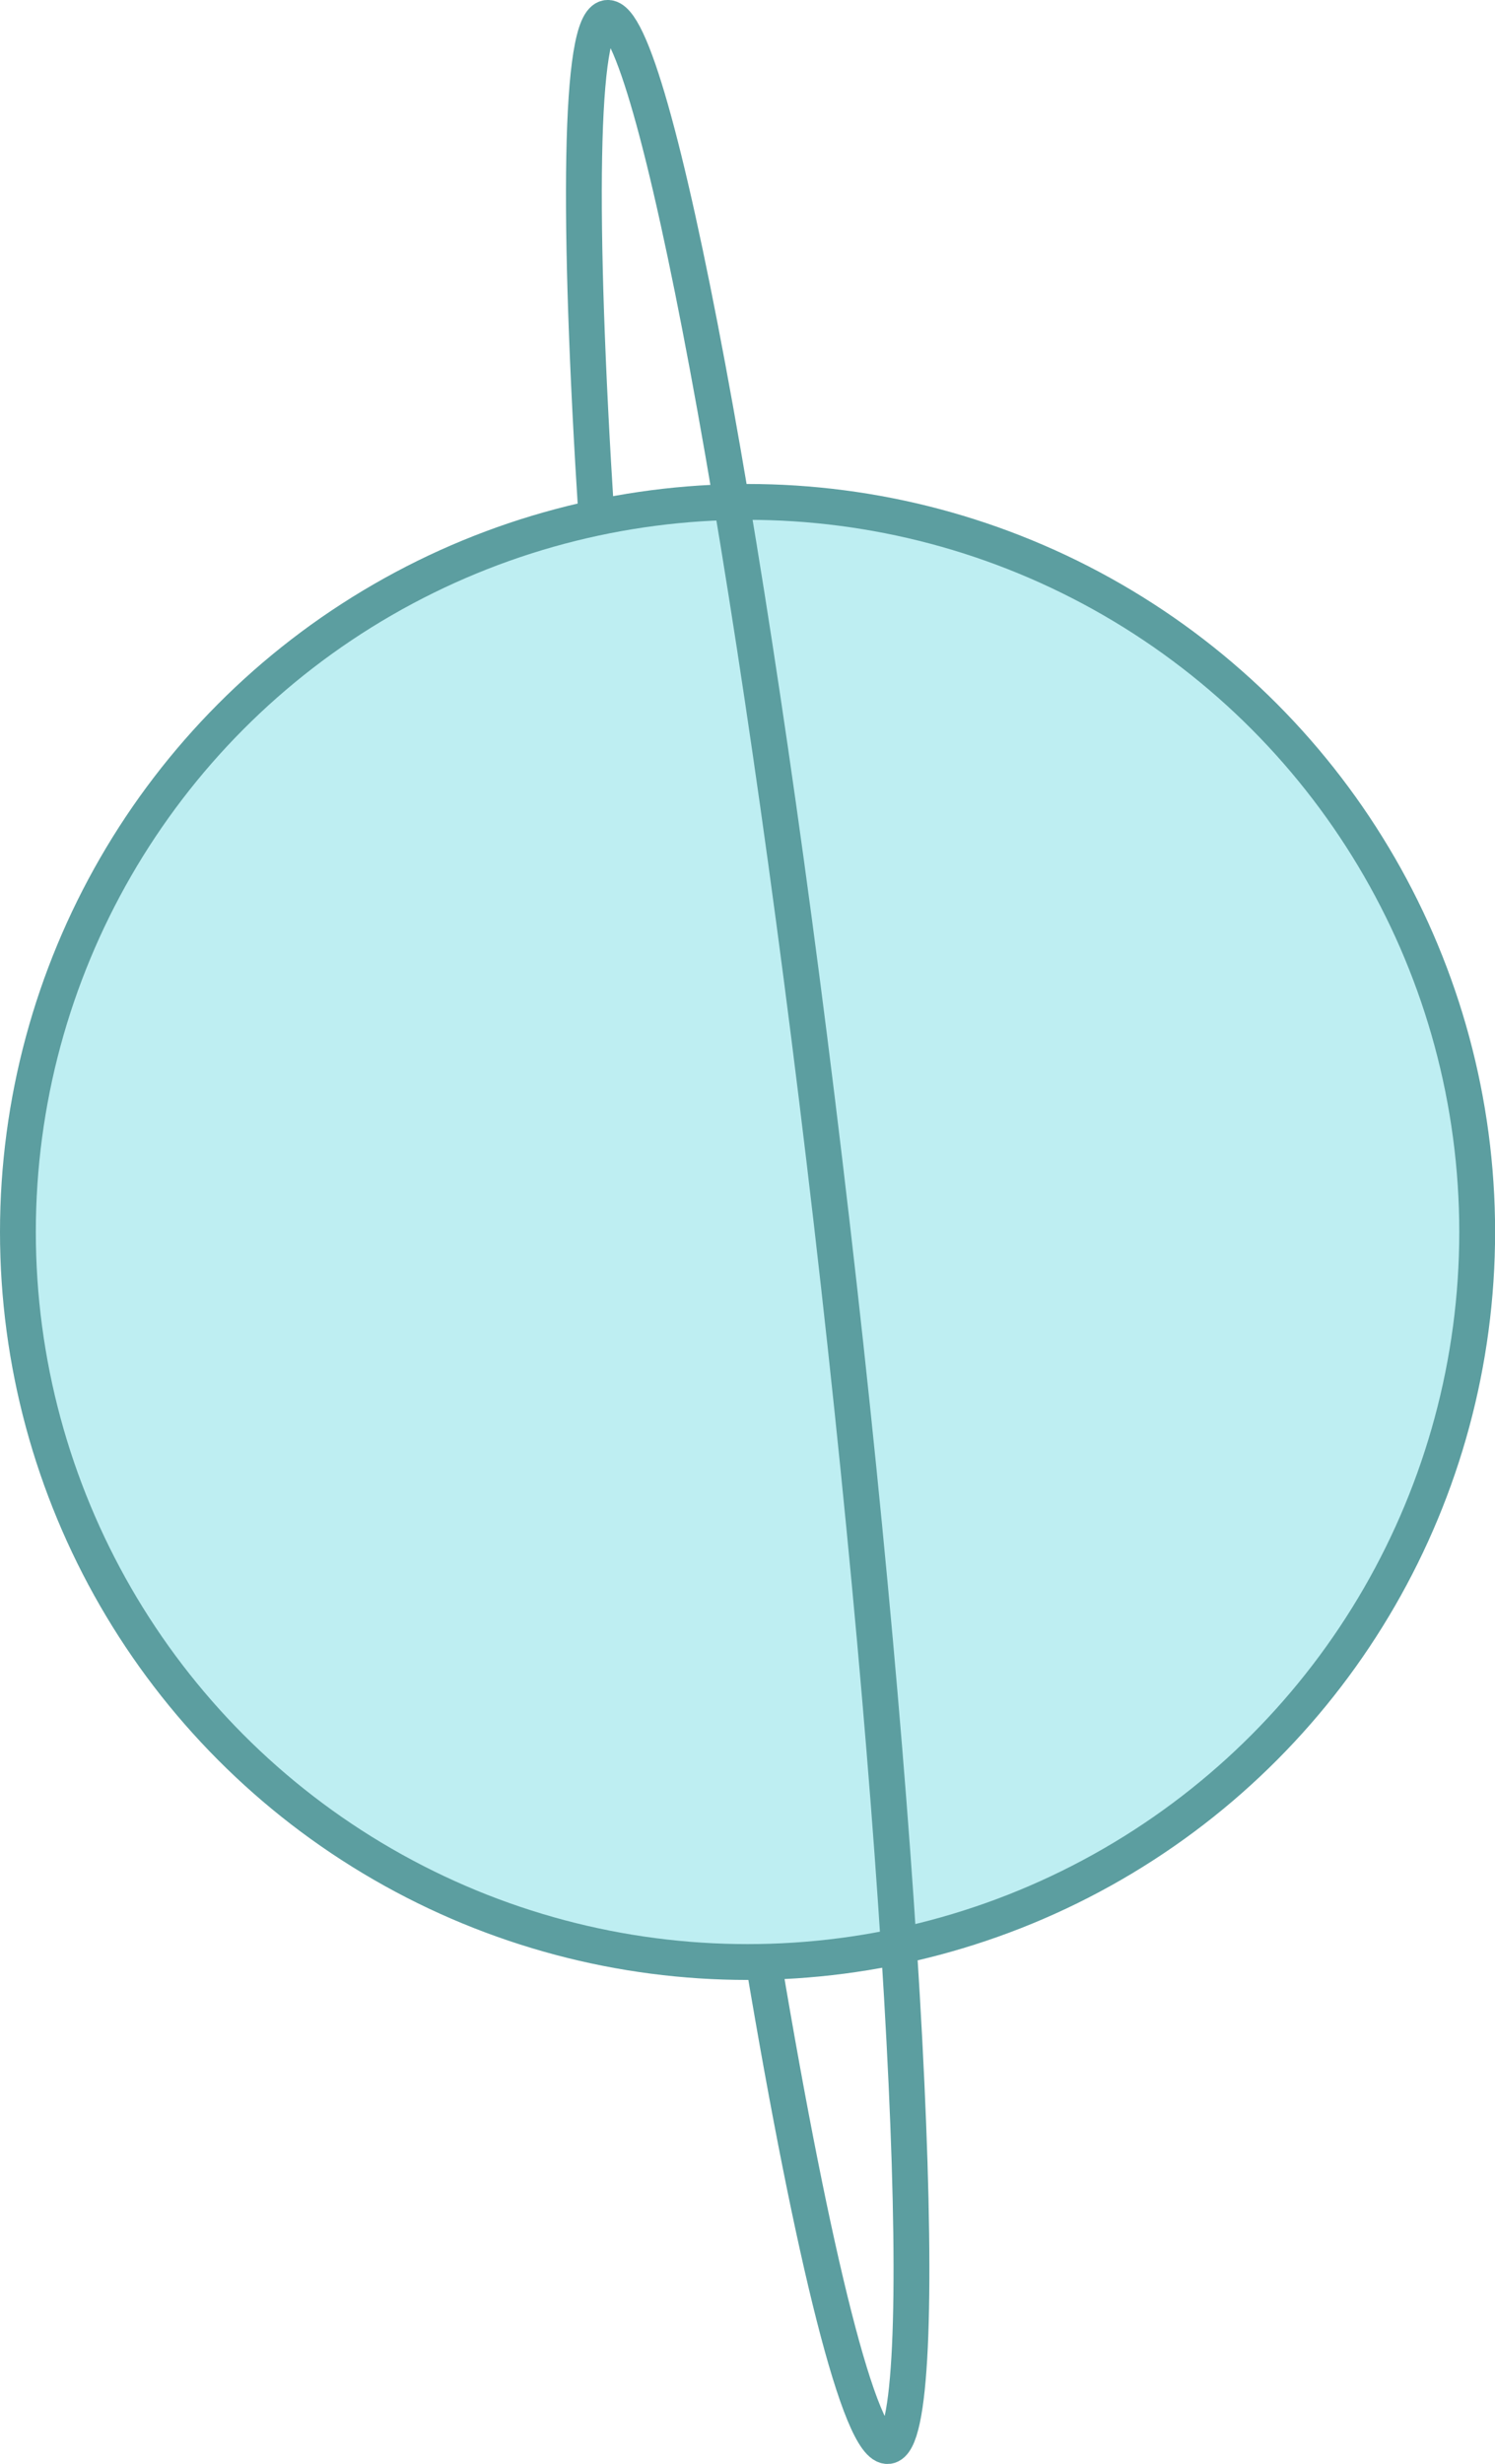 <svg xmlns="http://www.w3.org/2000/svg" viewBox="0 0 150.21 247.43"><defs><style>.cls-1{fill:#beeef2;}.cls-1,.cls-2{stroke:#5c9ea0;stroke-miterlimit:10;stroke-width:3.6px;}.cls-2{fill:none;}</style></defs><g id="레이어_2" data-name="레이어 2"><g id="레이어_1-2" data-name="레이어 1"><circle class="cls-1" cx="75.11" cy="123.71" r="73.31"/><path class="cls-2" d="M76.71,197c5,29.8,9.74,48.94,12.53,48.62,4.67-.54,2.13-55.56-5.68-122.89S65.64,1.26,61,1.8c-2.78.33-3,20-1.07,50.19"/></g></g></svg>